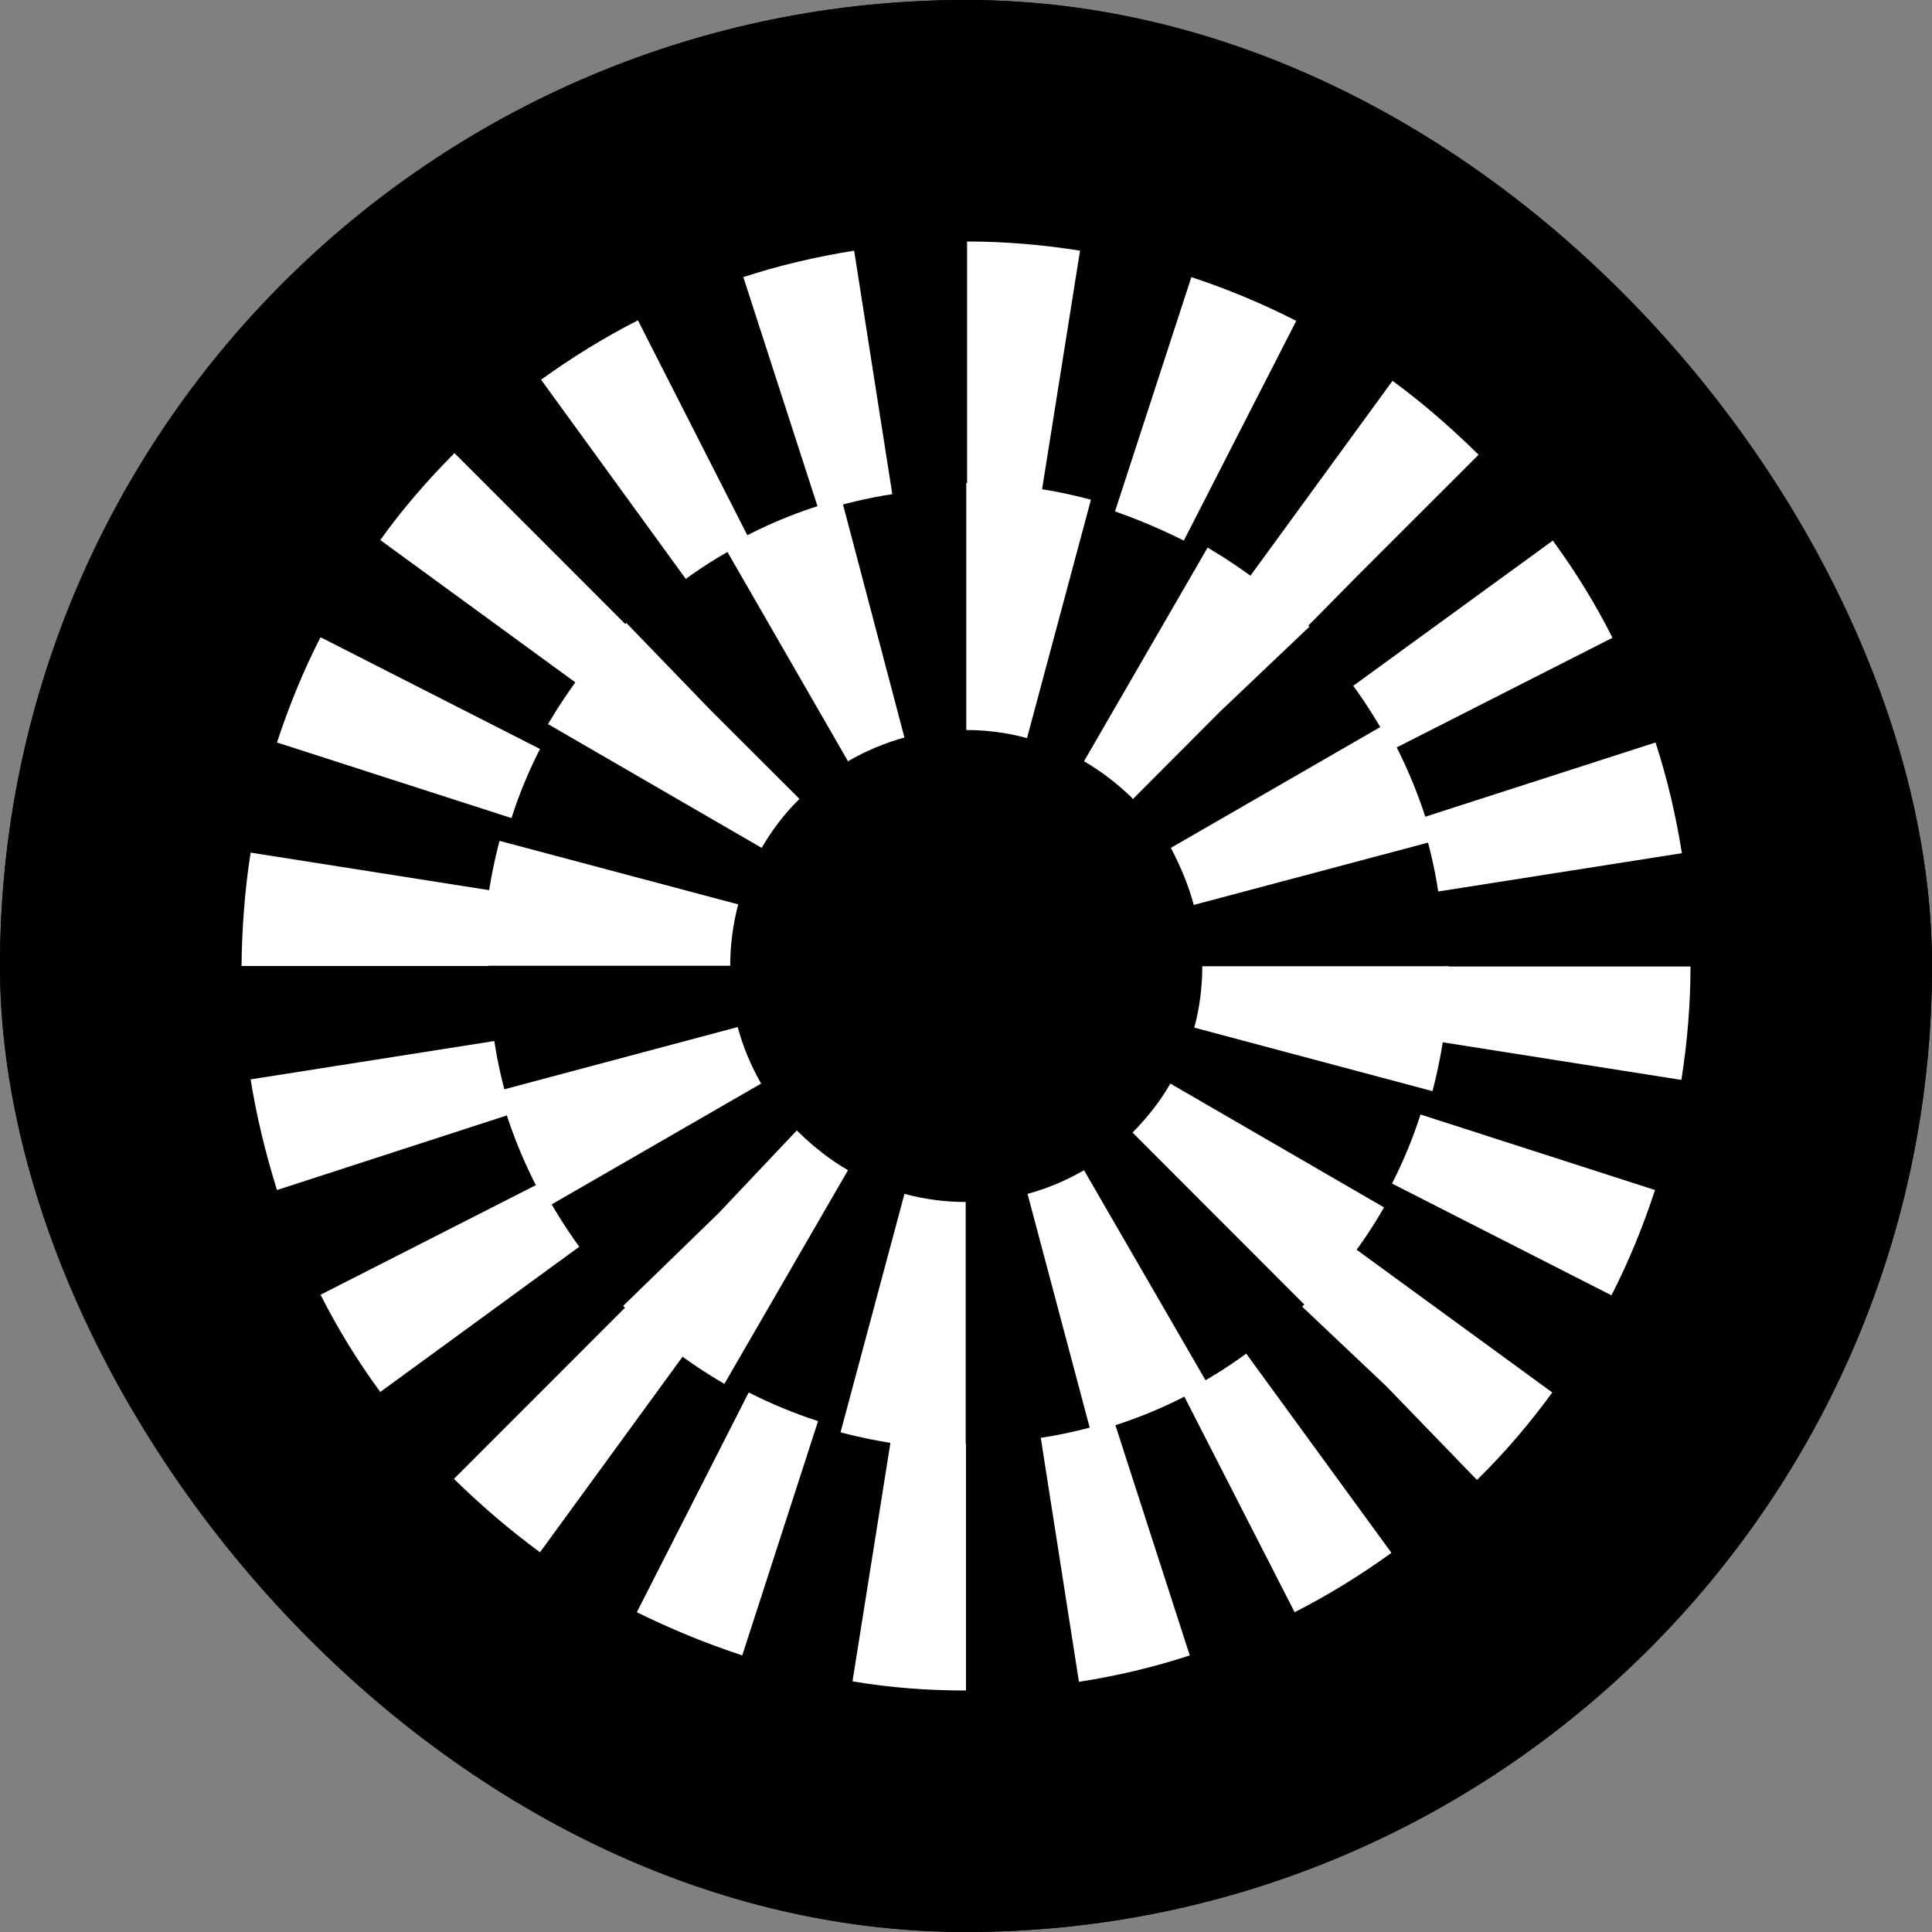 <svg xmlns="http://www.w3.org/2000/svg" viewBox="0 0 48 48" fill="none" id="mantle"><rect x="0" y="0" width="48" height="48" fill="#808080" stroke="none"/>\n <g
        clip-path="url(#mantle_clip0_21203_105005)">\n
        <path d="M48 0H0V48H48V0Z" fill="black" />\n
        <path
            d="M24 42V35.87C23.385 35.87 22.757 35.817 22.142 35.723L21.18 41.772C22.116 41.933 23.065 42 24 42ZM26.806 41.785C27.742 41.638 28.664 41.423 29.559 41.128L27.675 35.294C27.087 35.481 26.472 35.629 25.858 35.723L26.806 41.785ZM18.441 41.128L20.325 35.307C19.737 35.119 19.163 34.878 18.601 34.596L15.822 40.055C16.664 40.471 17.546 40.833 18.441 41.128ZM32.165 40.055C33.007 39.626 33.809 39.13 34.57 38.58L30.962 33.63C30.468 33.992 29.933 34.328 29.372 34.596L32.165 40.055ZM13.416 38.566L17.024 33.617C16.53 33.255 16.049 32.852 15.608 32.41L11.278 36.742C11.947 37.399 12.668 38.016 13.416 38.566ZM36.695 36.769L36.735 36.729C37.403 36.072 38.018 35.347 38.566 34.596L33.621 30.988C33.261 31.484 32.846 31.967 32.419 32.396L32.352 32.464L34.437 34.435L36.695 36.769ZM9.448 34.583L14.392 30.975C14.031 30.478 13.697 29.942 13.416 29.392L7.964 32.168C8.392 33.013 8.886 33.818 9.448 34.583ZM40.036 32.182C40.463 31.35 40.824 30.465 41.118 29.566L35.292 27.689C35.105 28.279 34.864 28.855 34.584 29.405L40.036 32.182ZM6.882 29.566L12.708 27.675C12.521 27.085 12.374 26.481 12.281 25.864L6.227 26.817C6.374 27.742 6.601 28.668 6.882 29.566ZM41.773 26.83C41.92 25.905 42 24.952 42 24.013H35.88C35.88 24.63 35.826 25.261 35.733 25.878L41.773 26.83ZM12.134 24C12.134 23.383 12.187 22.753 12.281 22.136L6.227 21.183C6.08 22.109 6.013 23.061 6 24H12.134ZM35.733 22.149L41.786 21.197C41.639 20.271 41.425 19.346 41.131 18.447L35.305 20.325C35.492 20.928 35.639 21.532 35.733 22.149ZM12.708 20.325C12.895 19.735 13.136 19.158 13.416 18.608L7.964 15.832C7.537 16.663 7.176 17.548 6.882 18.447L12.708 20.325ZM34.597 18.622L40.062 15.845C39.635 15 39.14 14.195 38.579 13.431L33.621 17.039C33.982 17.535 34.316 18.072 34.597 18.622ZM14.392 17.025C14.753 16.529 15.167 16.046 15.608 15.604L15.621 15.59L11.292 11.258L11.278 11.271C10.61 11.942 9.996 12.653 9.448 13.417L14.392 17.025ZM32.419 15.63L33.728 14.303L36.735 11.298L36.722 11.285C36.053 10.627 35.345 10.01 34.597 9.461L30.989 14.41C31.483 14.772 31.964 15.174 32.392 15.617L32.419 15.63ZM17.038 14.383C17.532 14.021 18.067 13.699 18.628 13.417L15.849 7.958C15.007 8.387 14.205 8.884 13.443 9.434L17.038 14.383ZM29.412 13.431L32.205 7.972C31.363 7.542 30.494 7.18 29.599 6.885L27.702 12.706C28.276 12.908 28.851 13.149 29.412 13.431ZM20.352 12.706C20.94 12.519 21.555 12.371 22.169 12.277L21.221 6.228C20.298 6.376 19.363 6.59 18.468 6.885L20.352 12.706ZM25.871 12.277L26.833 6.228C25.911 6.08 24.962 6 24.027 6V12.13C24.641 12.13 25.27 12.183 25.871 12.277Z"
            fill="white" />\n
        <path
            d="M23.993 36V29.863C23.477 29.863 22.974 29.796 22.471 29.662L20.883 35.586C21.902 35.853 22.948 36 23.993 36ZM27.104 35.586C28.124 35.318 29.09 34.917 30.003 34.382L26.932 29.074C26.495 29.328 26.019 29.529 25.529 29.662L27.104 35.586ZM17.997 34.382L21.068 29.074C20.631 28.82 20.221 28.499 19.85 28.138L19.797 28.085L17.864 30.13L15.482 32.444L15.521 32.484C16.262 33.219 17.096 33.861 17.997 34.382ZM32.479 32.484C33.22 31.735 33.869 30.906 34.385 29.997L29.077 26.921C28.825 27.363 28.507 27.764 28.137 28.138L32.479 32.484ZM13.602 29.983L18.91 26.921C18.659 26.48 18.46 26.012 18.328 25.517L12.41 27.095C12.675 28.098 13.085 29.074 13.602 29.983ZM35.59 27.109C35.854 26.093 36 25.05 36 24.007H29.871C29.871 24.515 29.805 25.036 29.672 25.531L35.59 27.109ZM18.142 23.993C18.142 23.485 18.209 22.964 18.341 22.469L12.41 20.891C12.146 21.907 12 22.95 12 23.993H18.142ZM29.659 22.483L35.59 20.905C35.325 19.889 34.914 18.913 34.398 18.003L29.09 21.065C29.328 21.52 29.527 21.988 29.659 22.483ZM18.923 21.065C19.175 20.637 19.479 20.223 19.85 19.862L19.863 19.849L17.666 17.656L15.561 15.476L15.521 15.516C14.78 16.252 14.145 17.094 13.615 17.99L18.923 21.065ZM28.137 19.862L30.308 17.683L32.532 15.57L32.479 15.516C31.738 14.768 30.904 14.139 30.003 13.604L26.932 18.913C27.369 19.167 27.766 19.474 28.137 19.835V19.862ZM21.068 18.913C21.505 18.659 21.981 18.458 22.471 18.324L20.909 12.401C19.89 12.668 18.923 13.07 18.01 13.604L21.068 18.913ZM25.516 18.338L27.104 12.415C26.098 12.147 25.052 12 24.007 12V18.137C24.51 18.137 25.026 18.204 25.516 18.338Z"
            fill="white" />\n
    </g>\n
    <rect x="0.5" y="0.5" width="47" height="47" rx="23.5" stroke="currentColor" />\n <defs>\n <clipPath
            id="mantle_clip0_21203_105005">\n
            <rect width="48" height="48" rx="24" fill="white" />\n
        </clipPath>\n </defs>\n
</svg>